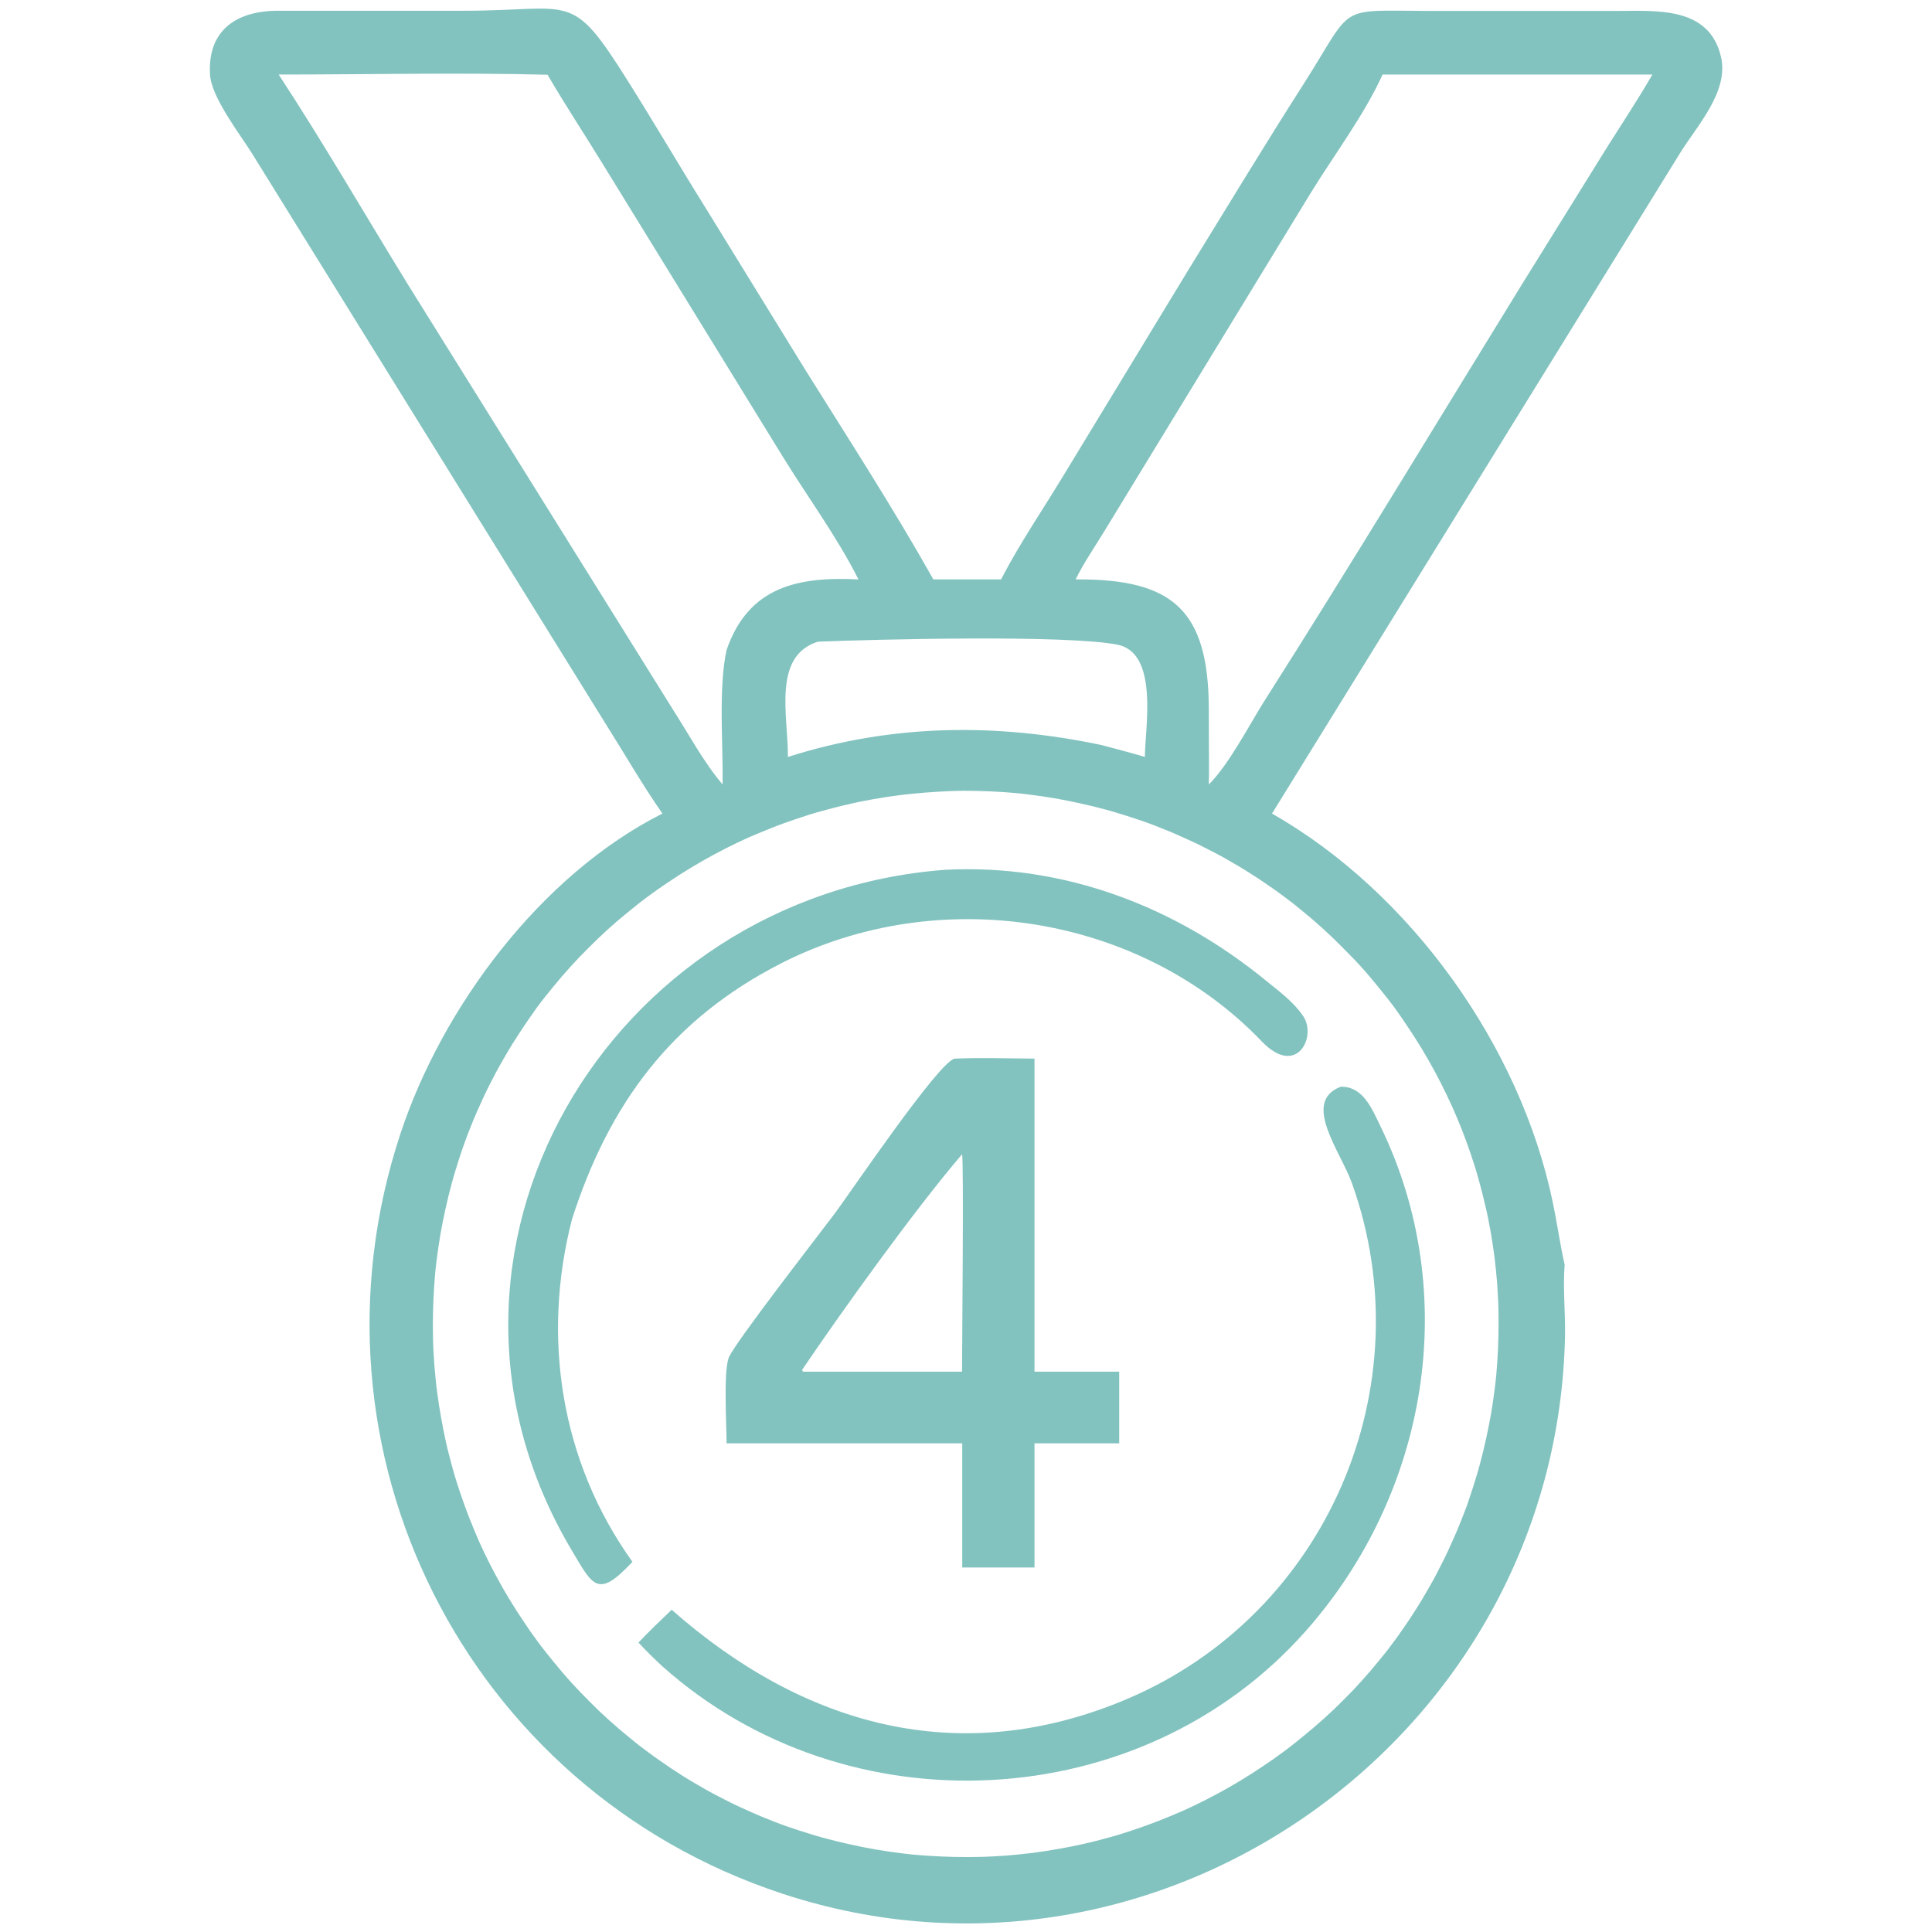 <?xml version="1.0" encoding="utf-8"?>
<!-- Generator: Adobe Illustrator 24.1.0, SVG Export Plug-In . SVG Version: 6.00 Build 0)  -->
<svg version="1.1" id="Capa_1" xmlns="http://www.w3.org/2000/svg" xmlns:xlink="http://www.w3.org/1999/xlink" x="0px" y="0px"
	 viewBox="0 0 1024 1024" style="enable-background:new 0 0 1024 1024;" xml:space="preserve">
<style type="text/css">
	.st0{fill:#82C3BF;}
</style>
<g>
	<path class="st0" d="M351.1,431.2c-10.7-15.3-20-31.6-30-47.4L133.8,81.7c-6.3-10.2-21.9-30.1-22.5-42.3
		C110,15.6,125.8,5.6,147.7,5.7l98.1,0c58.4,0,56.5-11.3,87.1,37.4c14.1,22.4,27.4,45.2,41.4,67.6l52.7,85.6
		c22.9,36.6,46.5,73.1,67.7,110.8h35.9l0.5-1c9.7-18.6,21.9-36.4,32.7-54.3l66.1-108.8c20.2-32.8,40.1-65.7,60.8-98.1
		c27.7-43.4,16.7-39.2,67.6-39.1l98.2,0c21.5,0,49.5-2.6,55.7,24.5c4.2,18.7-13.3,36.9-22.2,51.6L674.2,431.2
		c73.8,42.1,131.6,123.5,148.8,206c2.3,11,3.8,22.1,6.3,33.1c-1,12.4,0.4,25,0.2,37.4c-4.1,212.1-214.1,362.1-414.8,296
		c-167.9-55.3-257.9-235-202.5-402.7C234.3,534,286.6,463.7,351.1,431.2z M147.7,39.5c23.9,36.5,45.8,74.4,68.7,111.6l140.1,224.7
		c8.6,13.4,16.2,27.8,26.5,40c0.3-21.4-2.3-51.1,2.1-71.3c11.6-33.6,37.9-39,69.9-37.4c-11.4-22.7-27.2-44-40.5-65.7l-94-152.8
		c-10-16.4-20.6-32.4-30.3-49C242.8,38.4,195.1,39.5,147.7,39.5z M732.8,39.5c-9.6,21.3-26.2,43.3-38.6,63.6L584.8,282.4
		c-5,8.1-10.5,16.2-14.7,24.7c51.7-0.4,70.4,16.4,70.6,68.6l0.1,30c0,3.4,0,6.7-0.1,10.1c10.7-10.7,21.1-31,29.4-44.2
		c46.3-72.8,90.9-146.8,136.2-220.3L852,77.7c8-12.7,16.3-25.2,23.8-38.2H732.8z M433.5,340.1c-24.3,7.7-15.7,39.6-15.9,61.1
		c54.9-17.5,110.2-18.1,166.3-6.3c7.6,2.1,15.4,4,22.9,6.3c0.1-15.3,7.5-55.1-14.5-59.5C564.9,336.3,463.7,338.9,433.5,340.1z
		 M490.3,420.1c-4.6,0.4-9.2,0.8-13.8,1.4c-4.6,0.6-9.2,1.3-13.7,2.1c-4.6,0.8-9.1,1.7-13.6,2.8c-4.5,1-9,2.2-13.4,3.4
		c-4.5,1.2-8.9,2.6-13.3,4.1c-4.4,1.5-8.7,3-13,4.7c-4.3,1.7-8.6,3.5-12.8,5.3c-4.2,1.9-8.4,3.9-12.5,6c-4.1,2.1-8.2,4.3-12.2,6.6
		c-4,2.3-8,4.7-11.9,7.2c-3.9,2.5-7.7,5.1-11.5,7.7c-3.8,2.7-7.5,5.4-11.1,8.3c-3.6,2.9-7.2,5.8-10.7,8.8c-3.5,3-6.9,6.1-10.2,9.3
		c-3.3,3.2-6.6,6.5-9.8,9.8c-3.2,3.4-6.3,6.8-9.3,10.3c-3,3.5-5.9,7.1-8.8,10.7s-5.6,7.4-8.2,11.2c-2.6,3.8-5.2,7.6-7.7,11.6
		c-2.5,3.9-4.8,7.9-7.1,11.9c-2.3,4-4.4,8.1-6.5,12.2c-2.1,4.1-4,8.3-5.9,12.6c-1.9,4.2-3.6,8.5-5.3,12.8c-1.6,4.3-3.2,8.7-4.6,13.1
		c-1.4,4.4-2.8,8.8-4,13.3c-1.2,4.5-2.3,8.9-3.3,13.5c-1,4.5-1.9,9-2.7,13.6c-0.8,4.6-1.4,9.1-2,13.7c-0.6,4.6-1,9.2-1.3,13.8
		c-0.3,4.6-0.5,9.2-0.6,13.8c-0.1,4.6-0.1,9.2,0,13.9c0.1,4.6,0.4,9.2,0.7,13.8c0.4,4.6,0.8,9.2,1.4,13.8c0.6,4.6,1.3,9.2,2.1,13.7
		c0.8,4.6,1.7,9.1,2.7,13.6c1,4.5,2.2,9,3.4,13.4c1.2,4.5,2.6,8.9,4.1,13.3c1.5,4.4,3,8.7,4.7,13c1.7,4.3,3.5,8.6,5.3,12.8
		c1.9,4.2,3.9,8.4,6,12.5c2.1,4.1,4.3,8.2,6.6,12.2c2.3,4,4.7,8,7.2,11.9c2.5,3.9,5.1,7.7,7.7,11.5c2.7,3.8,5.4,7.5,8.3,11.1
		c2.9,3.6,5.8,7.2,8.8,10.7c3,3.5,6.1,6.9,9.3,10.2c3.2,3.3,6.5,6.6,9.8,9.8c3.4,3.2,6.8,6.3,10.3,9.3c3.5,3,7.1,5.9,10.7,8.8
		c3.7,2.8,7.4,5.6,11.2,8.2c3.8,2.7,7.6,5.2,11.5,7.7c3.9,2.5,7.9,4.8,11.9,7.1c4,2.3,8.1,4.4,12.2,6.5s8.3,4,12.6,5.9
		c4.2,1.9,8.5,3.6,12.8,5.3c4.3,1.7,8.7,3.2,13.1,4.6c4.4,1.4,8.8,2.8,13.3,4c4.5,1.2,8.9,2.3,13.5,3.3c4.5,1,9,1.9,13.6,2.7
		c4.6,0.8,9.1,1.4,13.7,2c4.6,0.6,9.2,1,13.8,1.3c4.6,0.3,9.2,0.5,13.8,0.6c4.6,0.1,9.2,0.1,13.9,0c4.6-0.1,9.2-0.4,13.8-0.7
		c4.6-0.4,9.2-0.8,13.8-1.4c4.6-0.6,9.2-1.3,13.7-2.1c4.6-0.8,9.1-1.7,13.6-2.7c4.5-1,9-2.2,13.4-3.4c4.5-1.2,8.9-2.6,13.3-4.1
		c4.4-1.5,8.7-3,13-4.7c4.3-1.7,8.6-3.5,12.8-5.3c4.2-1.9,8.4-3.9,12.5-6c4.1-2.1,8.2-4.3,12.2-6.6s8-4.7,11.9-7.2
		c3.9-2.5,7.7-5.1,11.5-7.7c3.8-2.7,7.5-5.4,11.1-8.3c3.6-2.9,7.2-5.8,10.7-8.8c3.5-3,6.9-6.1,10.3-9.3c3.3-3.2,6.6-6.5,9.8-9.8
		c3.2-3.4,6.3-6.8,9.3-10.3c3-3.5,5.9-7.1,8.8-10.7c2.8-3.7,5.6-7.4,8.2-11.2c2.7-3.8,5.2-7.6,7.7-11.6c2.5-3.9,4.8-7.9,7.1-11.9
		c2.3-4,4.4-8.1,6.5-12.3c2.1-4.1,4-8.3,5.9-12.6c1.9-4.2,3.6-8.5,5.3-12.8c1.7-4.3,3.2-8.7,4.6-13.1c1.4-4.4,2.8-8.8,4-13.3
		c1.2-4.5,2.3-8.9,3.3-13.5c1-4.5,1.9-9.1,2.7-13.6c0.8-4.6,1.4-9.1,2-13.7c0.6-4.6,1-9.2,1.3-13.8c0.3-4.6,0.5-9.2,0.6-13.9
		c0.1-4.6,0.1-9.2,0-13.9c-0.1-4.6-0.4-9.2-0.7-13.9c-0.4-4.6-0.8-9.2-1.4-13.8c-0.6-4.6-1.3-9.2-2.1-13.7
		c-0.8-4.6-1.7-9.1-2.8-13.6c-1-4.5-2.2-9-3.4-13.4c-1.2-4.5-2.6-8.9-4.1-13.3c-1.5-4.4-3-8.7-4.7-13c-1.7-4.3-3.5-8.6-5.4-12.8
		c-1.9-4.2-3.9-8.4-6-12.5c-2.1-4.1-4.3-8.2-6.6-12.2c-2.3-4-4.7-8-7.2-11.9c-2.5-3.9-5.1-7.7-7.7-11.5s-5.4-7.5-8.3-11.1
		c-2.9-3.6-5.8-7.2-8.8-10.7c-3-3.5-6.1-6.9-9.4-10.2c-3.2-3.3-6.5-6.6-9.8-9.8c-3.4-3.2-6.8-6.3-10.3-9.3c-3.5-3-7.1-5.9-10.7-8.8
		c-3.7-2.8-7.4-5.6-11.2-8.2c-3.8-2.7-7.6-5.2-11.6-7.7c-3.9-2.5-7.9-4.8-11.9-7.1c-4-2.3-8.1-4.4-12.3-6.5c-4.1-2.1-8.3-4-12.6-5.9
		c-4.2-1.9-8.5-3.6-12.8-5.3c-4.3-1.7-8.7-3.2-13.1-4.6c-4.4-1.4-8.8-2.8-13.3-4c-4.5-1.2-8.9-2.3-13.5-3.3c-4.5-1-9.1-1.9-13.6-2.7
		c-4.6-0.8-9.1-1.4-13.7-2c-4.6-0.6-9.2-1-13.8-1.3c-4.6-0.3-9.2-0.5-13.9-0.6c-4.6-0.1-9.2-0.1-13.9,0.1
		C499.5,419.5,494.9,419.7,490.3,420.1z"/>
	<path class="st0" d="M335.2,827.8c-18.5,19.9-21,12.7-32.4-6.5c-93-156.8,19.4-346.9,198.3-360.3c62.8-3.2,121.8,19.3,170.2,59
		c6.8,5.5,14.6,11.3,19.5,18.7c7.2,10.9-3.6,32.5-22,13.3c-64.9-67.7-171.5-83.9-254.8-41.4c-58.1,29.7-91.1,74.3-110.8,135.5
		C287,708.8,297.1,774.6,335.2,827.8z"/>
	<path class="st0" d="M385.1,765.1c0-10-1.7-37.6,1.1-45.4c2.6-7.2,48-65.5,56.3-76.6c8.2-11,55.3-80.7,63.5-82
		c14-0.6,28.3-0.1,42.3,0v165.9h44.9v38h-44.9v65.8h-38.3v-36.6v-29.2H385.1z M509.9,611.8c-25,29.2-63.4,82.7-84.8,114.3l0.5,0.9
		h84.3C509.9,714.2,510.9,614.8,509.9,611.8z"/>
	<path class="st0" d="M356,853.2c69.4,61.2,152.3,85.2,241.6,47.2c105.7-45,157.4-165.5,119-273.2c-6.1-17-26.9-43.2-6-51.2
		c12-0.3,16.7,12,21.2,21.2c43,88.6,25.1,194.4-40.1,267.7c-87.1,97.9-242.9,105.4-340.5,18.4c-4.5-4.1-8.7-8.3-12.8-12.7
		C344,864.6,350,859,356,853.2z"/>
</g>
</svg>

